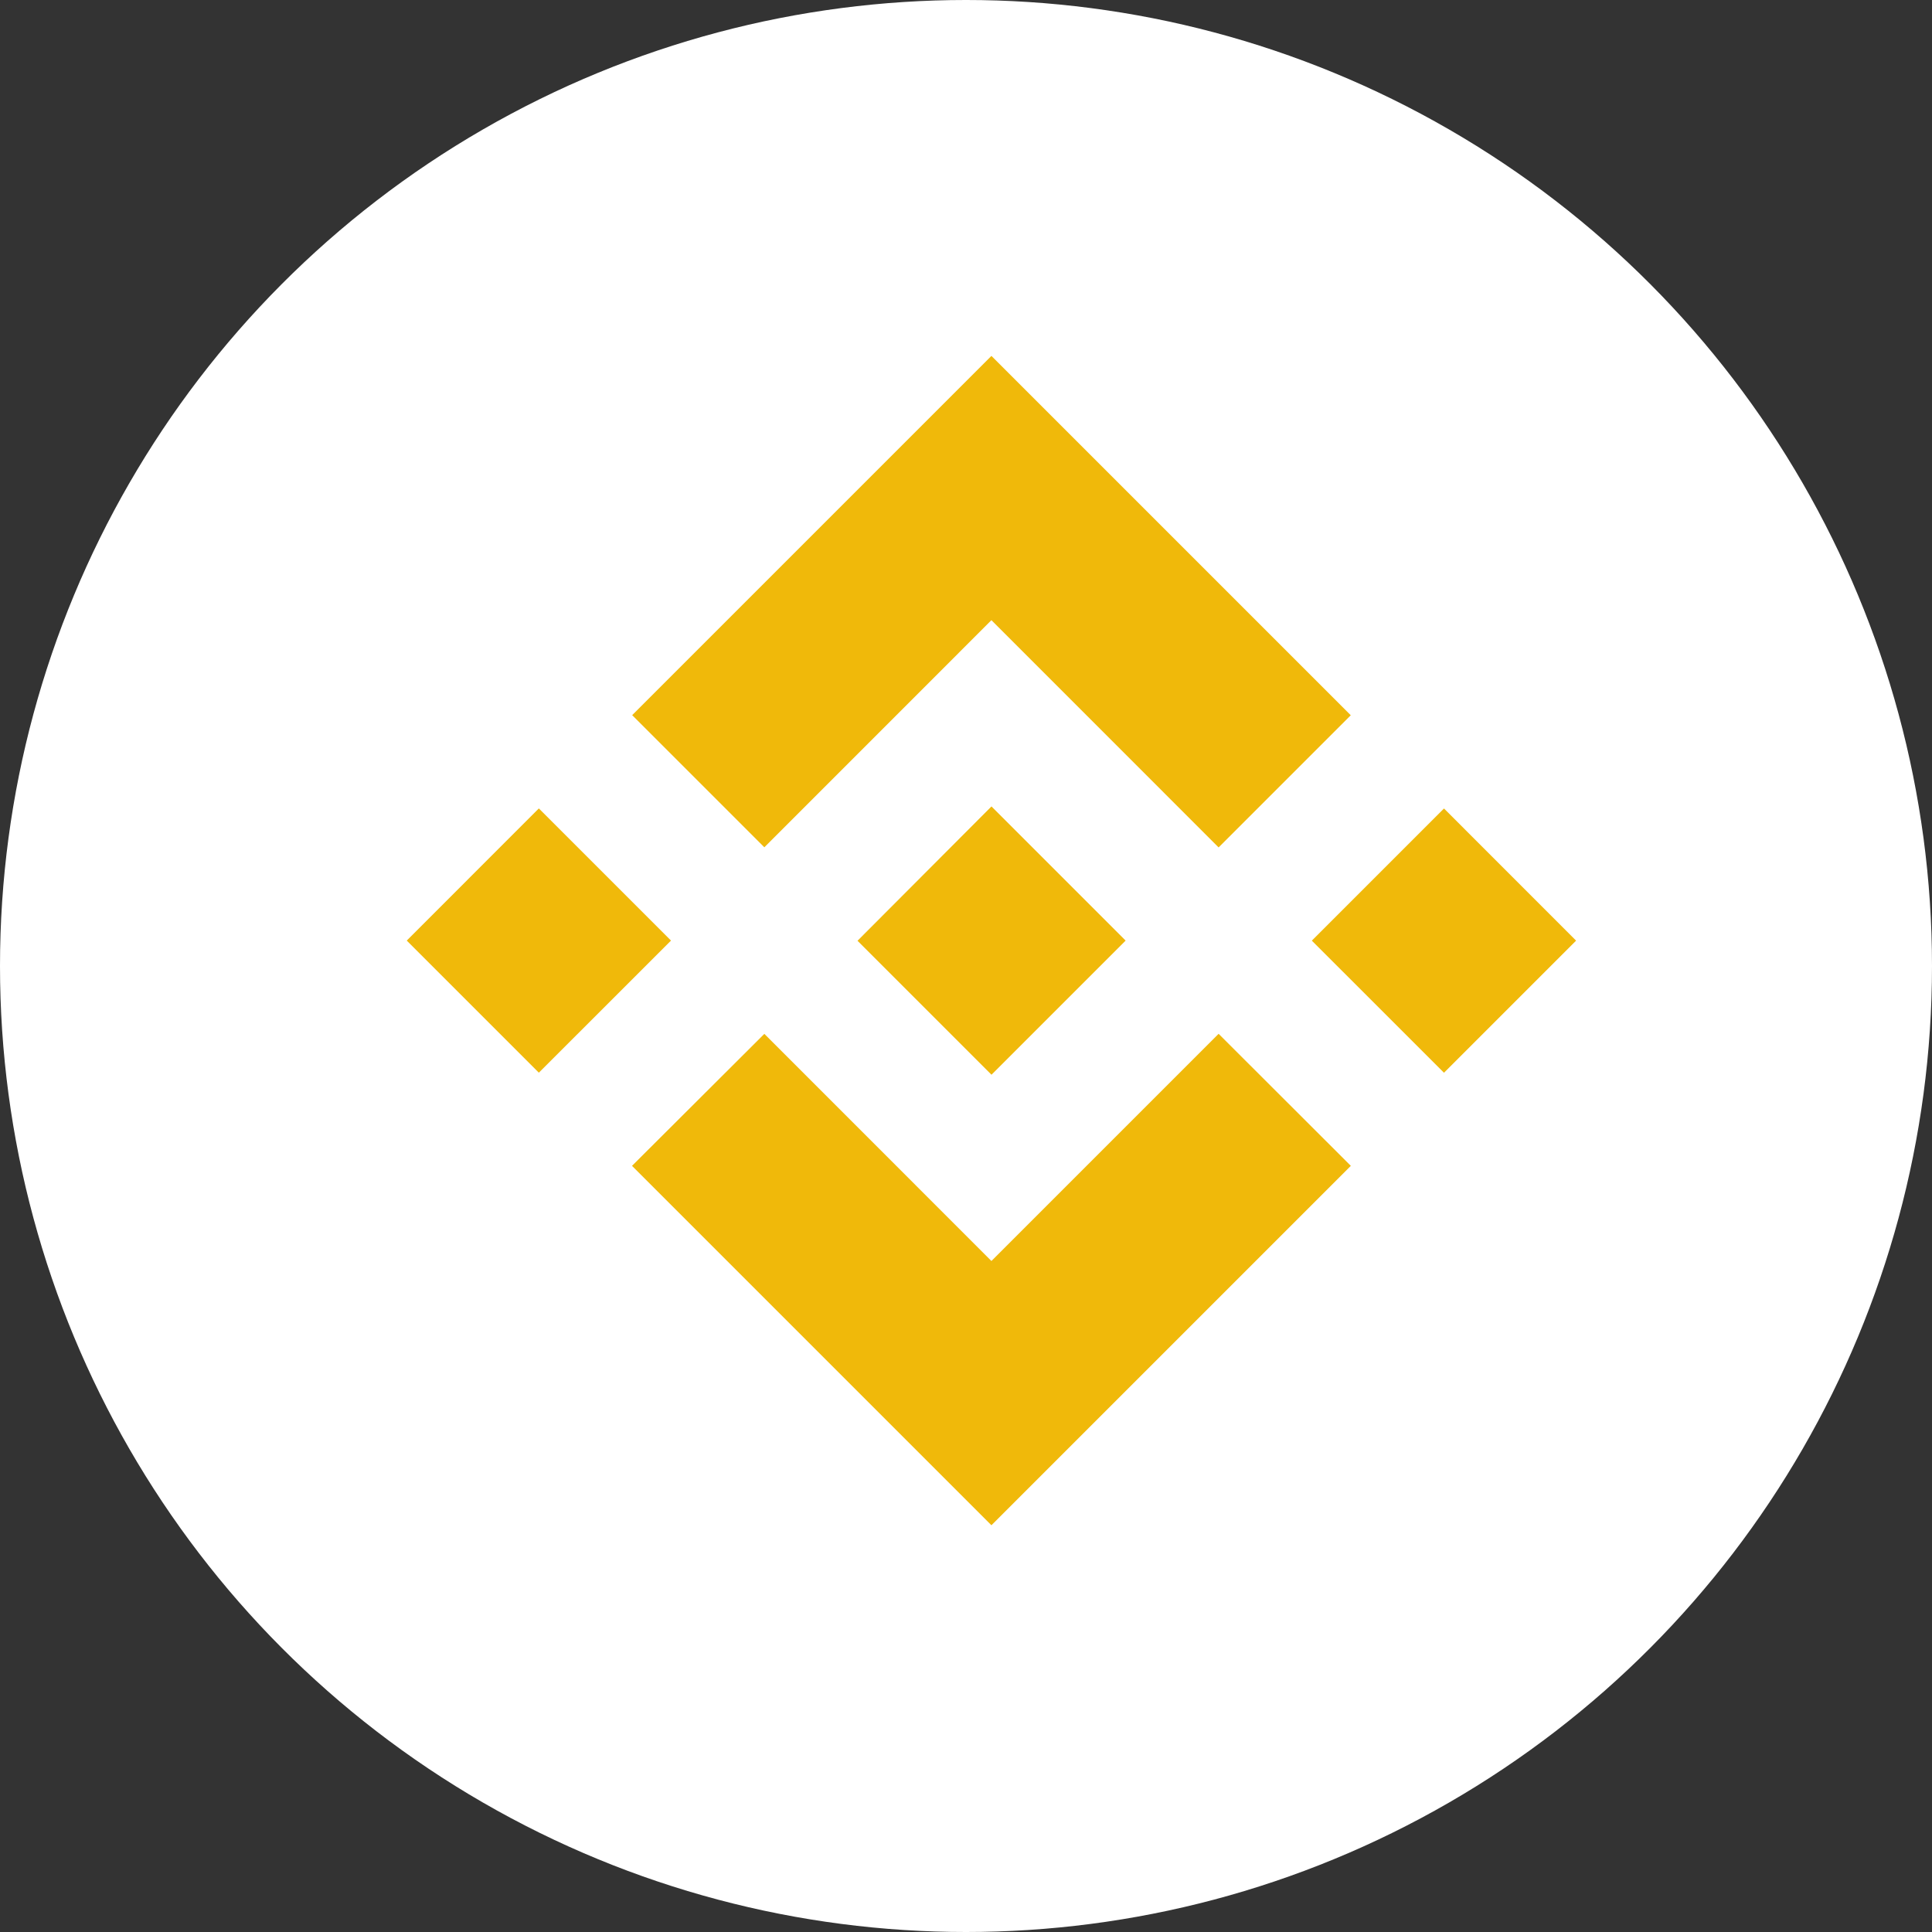 <svg width="32" height="32" viewBox="0 0 32 32" fill="none" xmlns="http://www.w3.org/2000/svg">
<rect x="0" y="0" width="32" height="32" fill="#333333" stroke="none"/>
<circle cx="16" cy="16" r="16" fill="white"/>
<path d="M16.421 10.272L12.66 14.034L10.471 11.845L16.421 5.895L22.373 11.847L20.184 14.036L16.421 10.272Z" fill="#F0B90A"/>
<path d="M11.114 15.579L8.925 13.39L6.737 15.579L8.925 17.767L11.114 15.579Z" fill="#F0B90A"/>
<path d="M16.421 20.886L12.66 17.124L10.468 19.31L10.471 19.313L16.421 25.263L22.373 19.311L22.374 19.31L20.184 17.123L16.421 20.886Z" fill="#F0B90A"/>
<path d="M23.917 17.768L26.105 15.58L23.917 13.391L21.728 15.58L23.917 17.768Z" fill="#F0B90A"/>
<path d="M18.642 15.578H18.643L16.422 13.357L14.203 15.582L16.422 17.801L18.643 15.58L18.644 15.579L18.642 15.578Z" fill="#F0B90A"/>
</svg>

